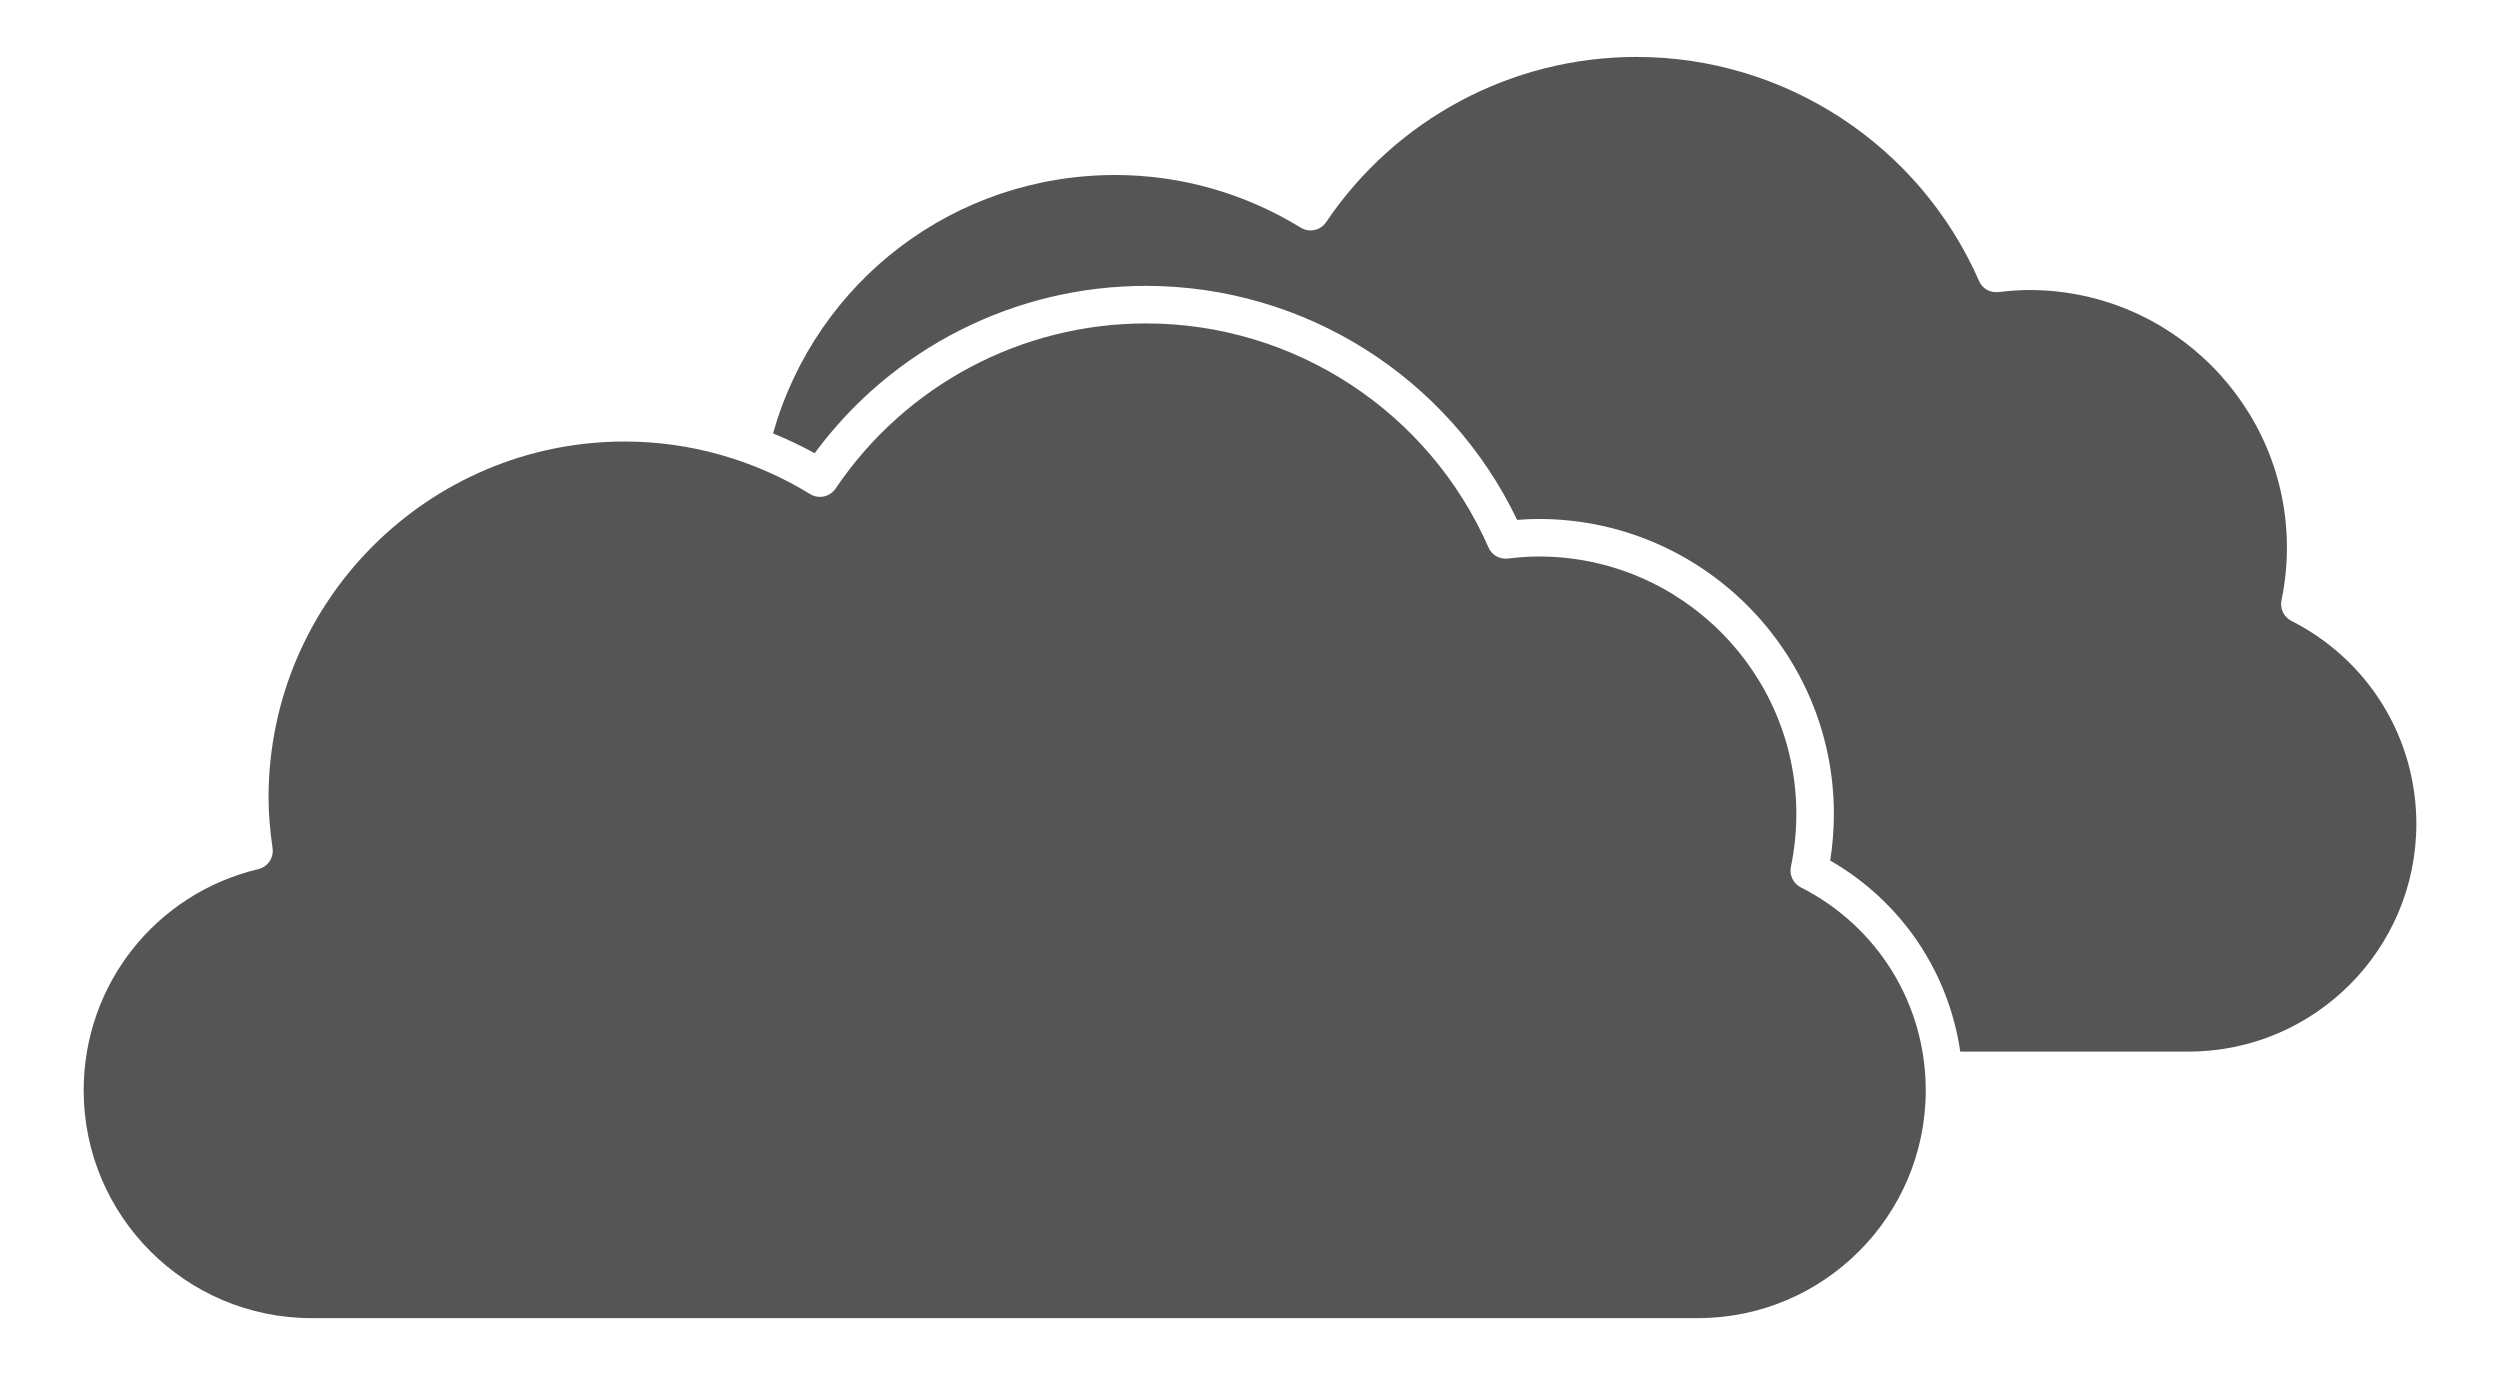 <svg xmlns="http://www.w3.org/2000/svg" xmlns:xlink="http://www.w3.org/1999/xlink" version="1.1" width="200" height="110" viewBox="-17.5 20 100 25"  fill="#555555"><path d="M74.154,29.834c-0.302-0.153-0.463-0.49-0.395-0.821c0.145-0.697,0.218-1.407,0.218-2.11c0-5.68-4.622-10.302-10.303-10.302  c-0.379,0-0.783,0.027-1.234,0.082c-0.35,0.034-0.646-0.142-0.777-0.443c-2.389-5.445-7.768-8.963-13.703-8.963  c-4.982,0-9.624,2.471-12.415,6.609c-0.225,0.332-0.671,0.43-1.014,0.22C32.285,12.728,29.719,12,27.11,12  c-6.422,0-11.954,4.222-13.689,10.336c0.567,0.232,1.124,0.495,1.664,0.793c3.102-4.205,8.005-6.694,13.253-6.694  c6.348,0,12.117,3.656,14.847,9.361c0.307-0.025,0.59-0.037,0.867-0.037c6.508,0,11.803,5.295,11.803,11.803  c0,0.619-0.05,1.243-0.147,1.861c2.845,1.635,4.734,4.445,5.202,7.641h9.134c5.023,0,9.11-4.086,9.11-9.108  C79.153,34.511,77.238,31.399,74.154,29.834z"/><path d="M54.531,40.493c-0.302-0.153-0.463-0.489-0.395-0.821c0.145-0.697,0.218-1.407,0.218-2.109  c0-5.681-4.622-10.303-10.303-10.303c-0.375,0-0.768,0.026-1.236,0.082c-0.34,0.036-0.644-0.141-0.775-0.443  c-2.389-5.444-7.767-8.962-13.703-8.962c-4.983,0-9.625,2.47-12.415,6.608c-0.225,0.332-0.671,0.429-1.013,0.22  c-2.246-1.376-4.813-2.104-7.422-2.104c-7.855,0-14.245,6.39-14.245,14.245c0,0.613,0.051,1.256,0.161,2.023  c0.055,0.383-0.192,0.745-0.568,0.835c-4.114,0.983-6.988,4.623-6.988,8.852c0,5.022,4.086,9.109,9.11,9.109H50.42  c5.023,0,9.11-4.087,9.11-9.109C59.53,45.171,57.615,42.059,54.531,40.493z"/></svg>
